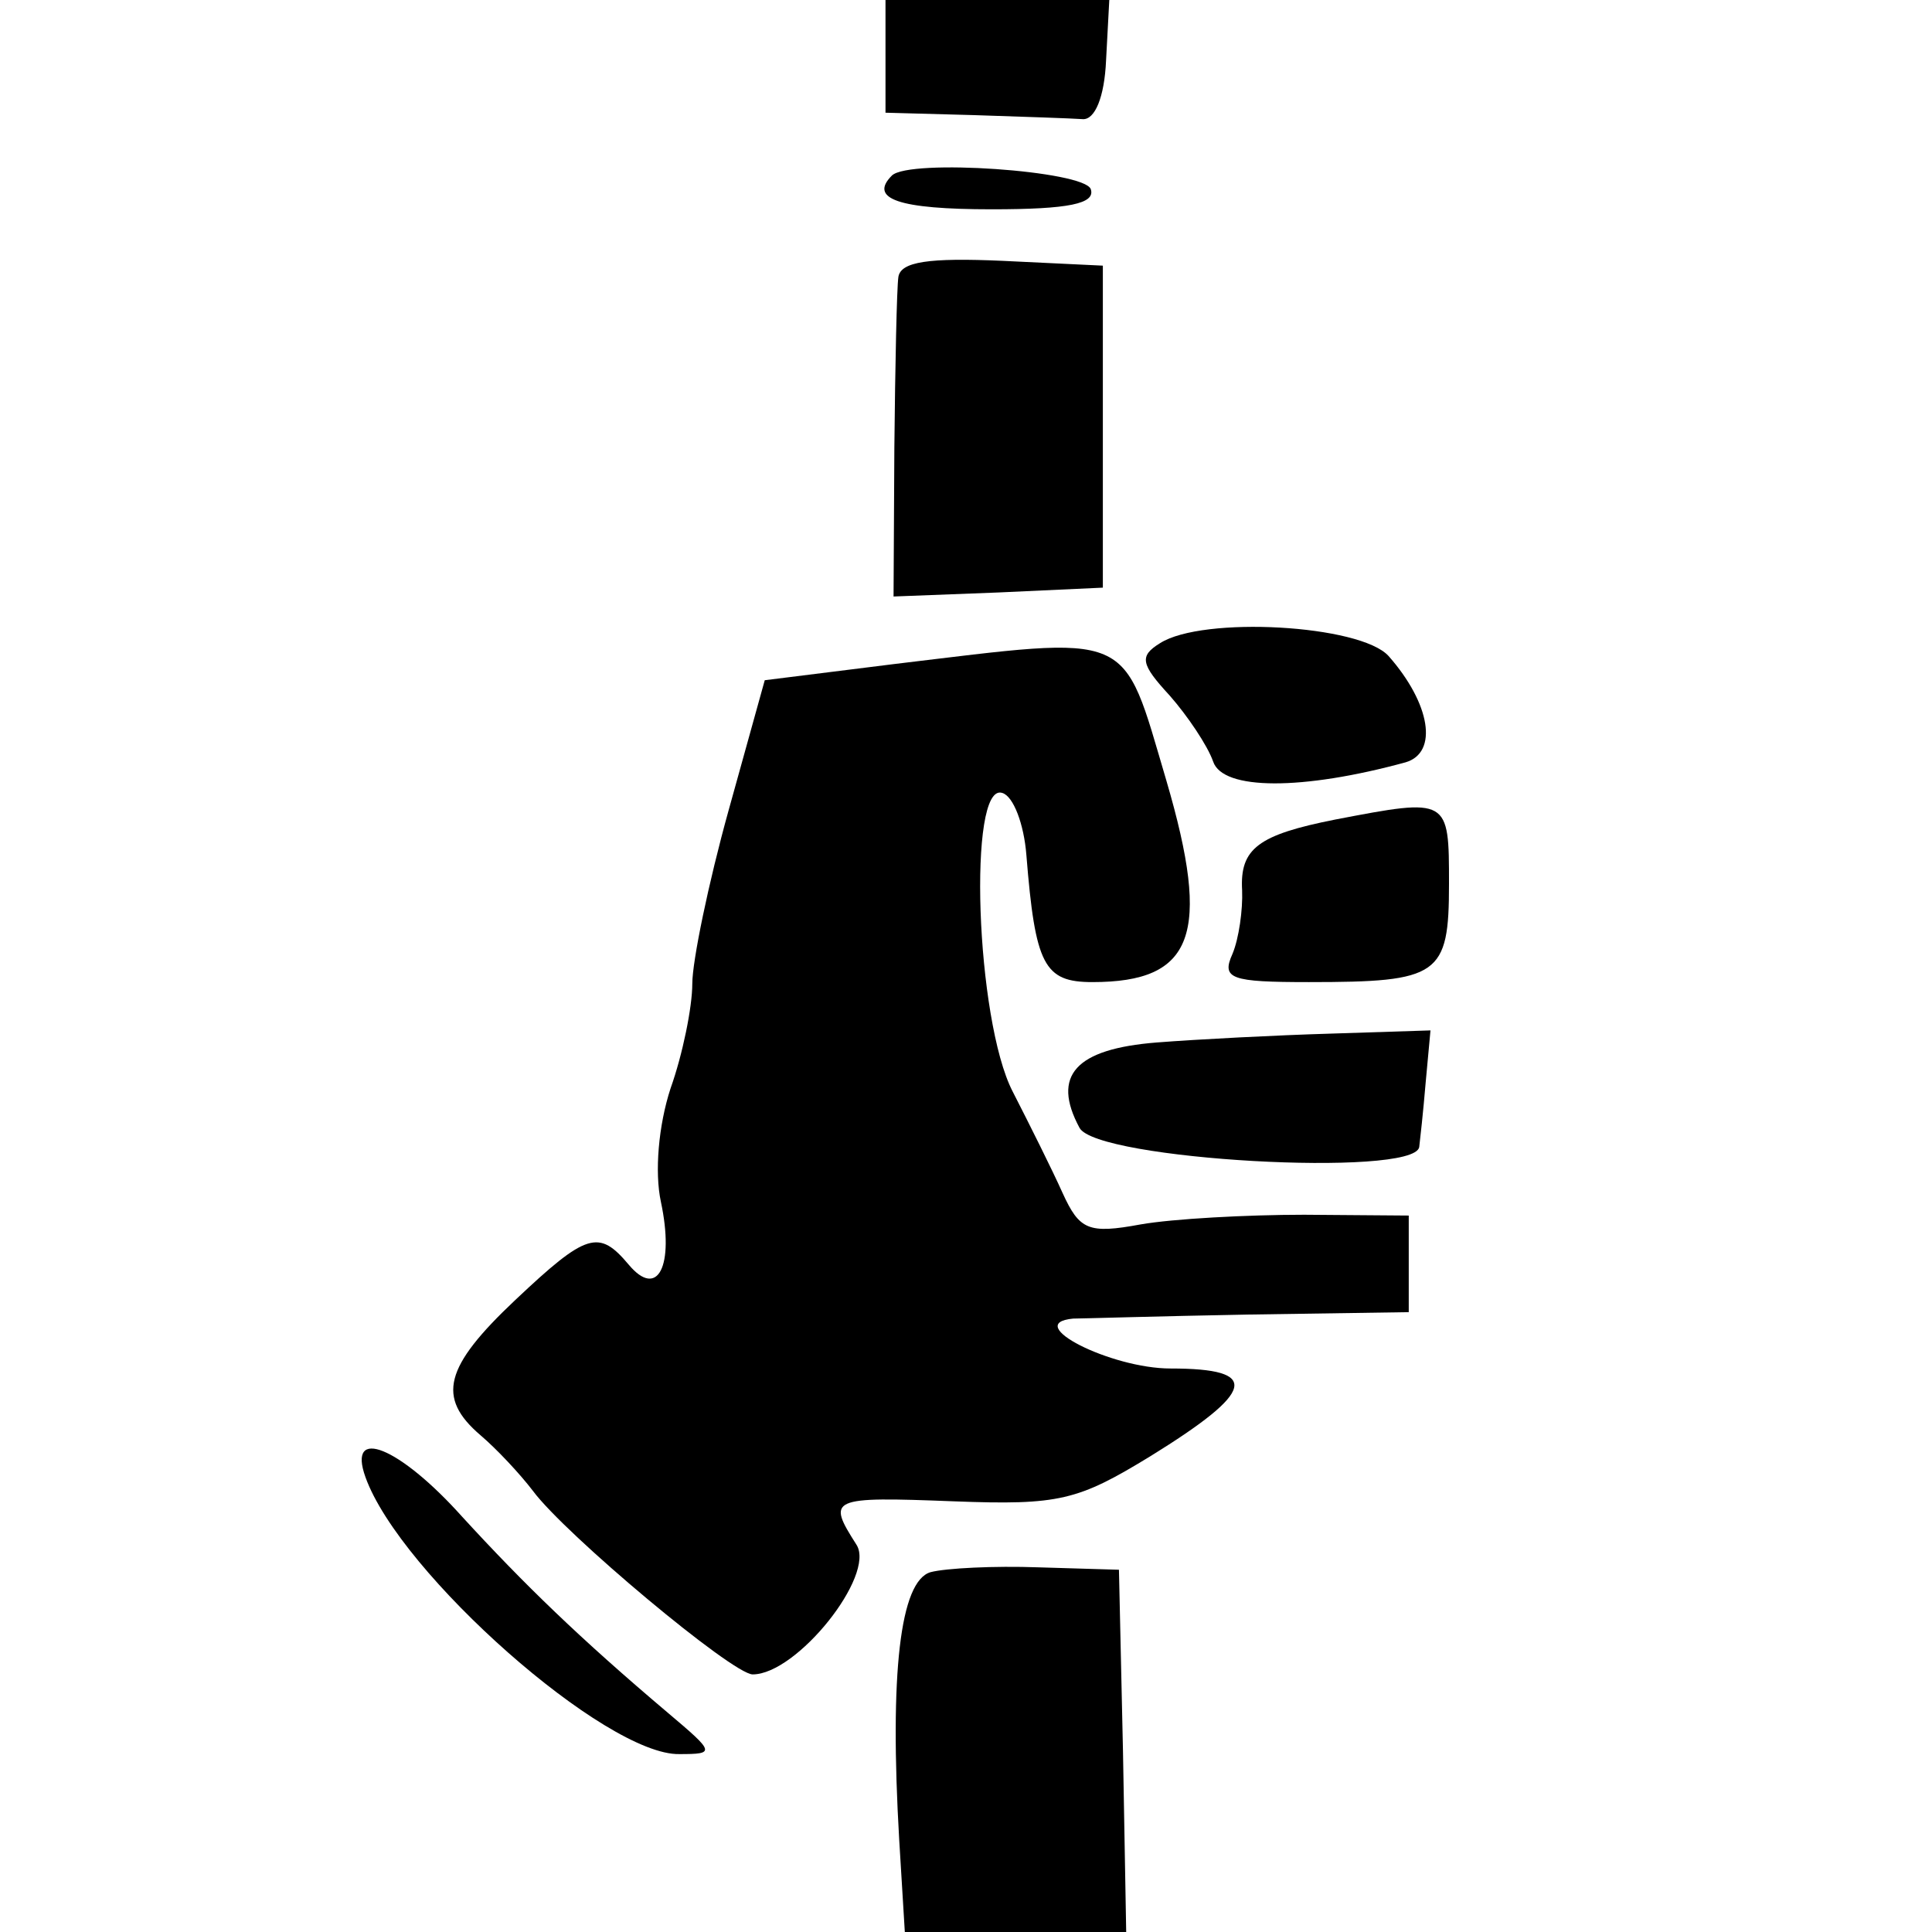 <?xml version="1.0" standalone="no"?>
<!DOCTYPE svg PUBLIC "-//W3C//DTD SVG 20010904//EN"
 "http://www.w3.org/TR/2001/REC-SVG-20010904/DTD/svg10.dtd">
<svg version="1.0" xmlns="http://www.w3.org/2000/svg"
 width="120pt" height="120pt" viewBox="0 0 120 120"
 preserveAspectRatio="xMidYMid meet">
<g transform="translate(0,120) scale(0.05,-0.05)"
fill="#000000" stroke="none">
<path d="M1100 2330 l0 -70 110 -3 c61 -2 121 -4 135 -5 15 -1 27 27 29 73 l4
75 -139 0 -139 0 0 -70z"/>
<path d="M1108 2182 c-29 -29 8 -42 124 -42 96 0 129 7 123 25 -8 23 -225 38
-247 17z"/>
<path d="M1116 2056 c-2 -14 -4 -110 -5 -212 l-1 -185 130 5 130 6 0 200 0
200 -125 6 c-91 4 -126 -1 -129 -20z"/>
<path d="M1441 1601 c-26 -16 -24 -26 12 -65 22 -25 47 -62 54 -82 12 -36 111
-36 239 -1 41 12 31 73 -21 132 -35 39 -231 50 -284 16z"/>
<path d="M1110 1575 l-160 -20 -45 -162 c-25 -90 -45 -187 -45 -215 0 -29 -12
-88 -27 -130 -15 -46 -20 -104 -12 -141 17 -80 -4 -121 -40 -78 -37 44 -52 40
-141 -44 -88 -83 -98 -121 -43 -168 20 -17 49 -48 65 -69 40 -54 248 -228 273
-228 55 0 153 123 129 161 -37 58 -34 60 121 54 131 -5 154 1 244 56 131 81
138 109 25 109 -74 0 -185 56 -121 62 9 0 107 3 217 5 l200 3 0 60 0 60 -130
1 c-71 0 -163 -5 -203 -12 -65 -12 -76 -7 -97 39 -13 29 -41 85 -62 126 -46
89 -56 385 -13 371 14 -4 27 -39 30 -77 11 -137 22 -158 82 -158 126 0 148 59
92 250 -56 189 -38 181 -339 145z"/>
<path d="M1659 1382 c-96 -19 -119 -36 -116 -88 1 -24 -4 -60 -12 -79 -14 -31
-2 -35 95 -35 162 0 174 8 174 122 0 107 0 107 -141 80z"/>
<path d="M1437 1105 c-101 -8 -131 -41 -96 -106 21 -40 415 -62 422 -24 1 8 5
44 8 80 l6 65 -124 -4 c-68 -2 -165 -7 -216 -11z"/>
<path d="M454 565 c43 -120 299 -346 390 -344 45 0 44 2 -14 51 -110 93 -179
160 -256 244 -78 87 -143 113 -120 49z"/>
<path d="M1156 447 c-38 -11 -51 -126 -39 -332 l7 -115 137 0 138 0 -4 225 -5
225 -100 3 c-55 2 -115 -1 -134 -6z"/>
</g>
</svg>

